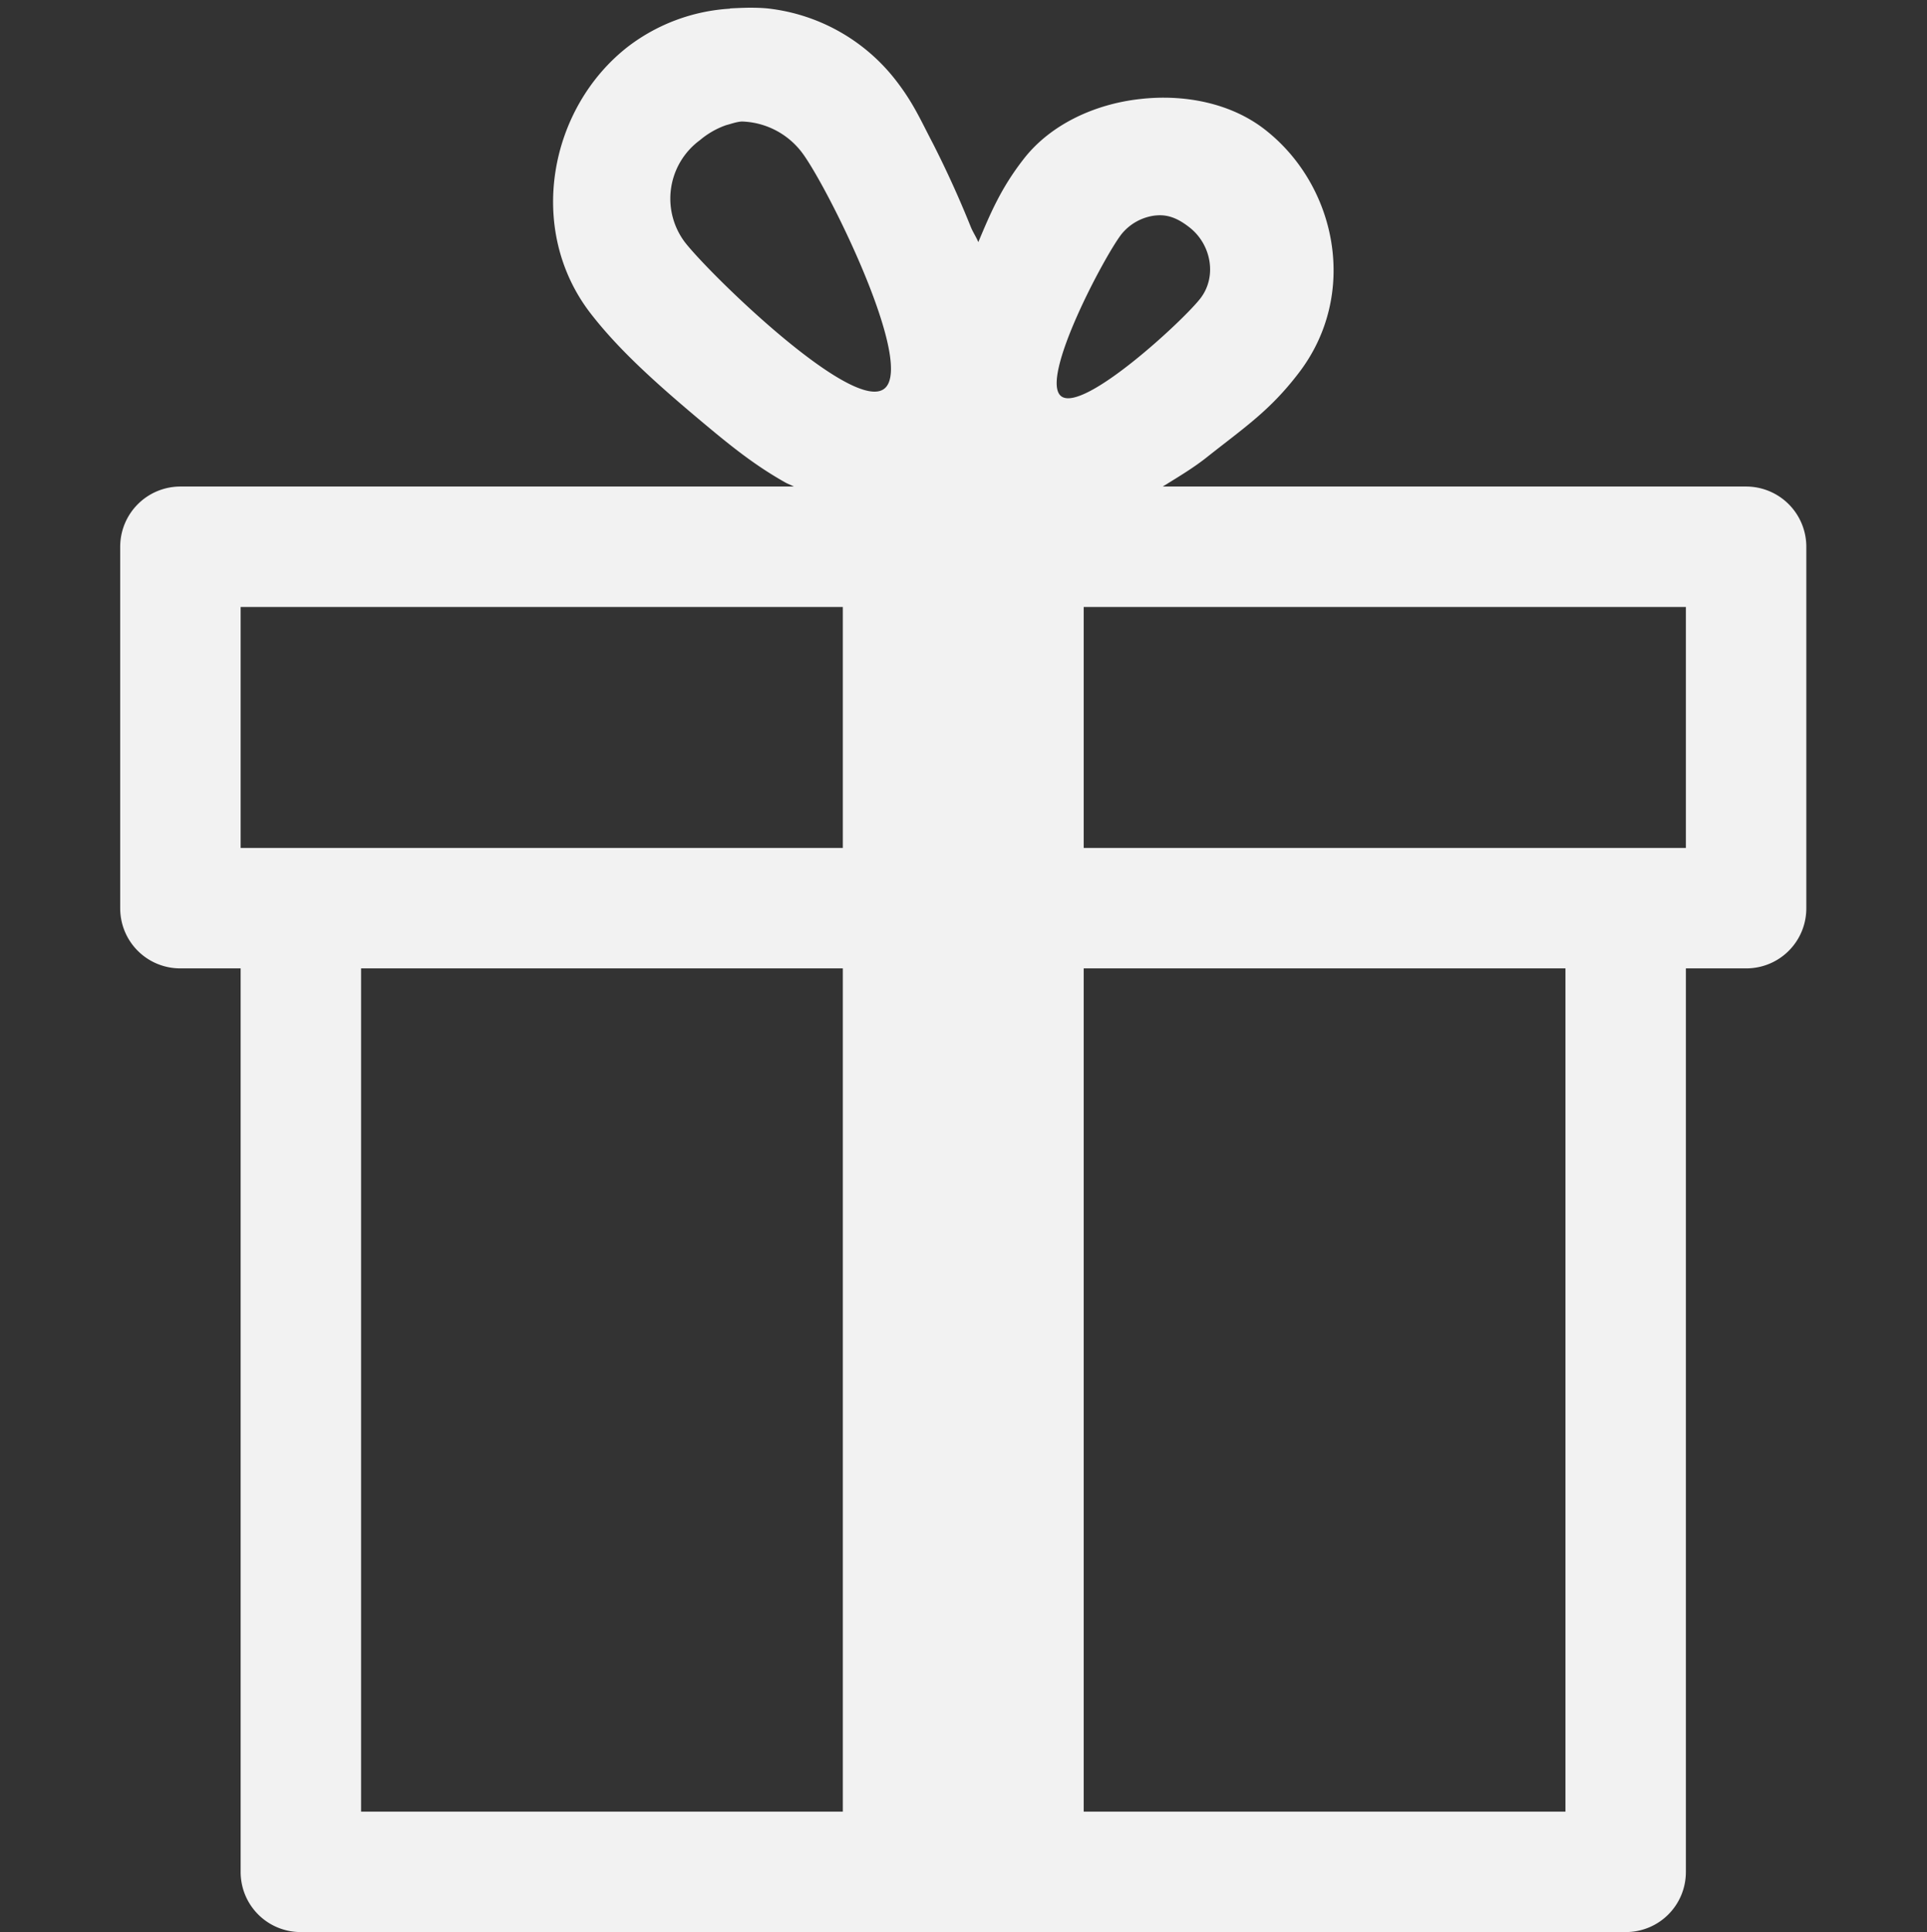 <?xml version="1.0" encoding="UTF-8" standalone="no"?>
<svg
   height="16.04"
   width="16"
   version="1.1"
   id="svg1"
   sodipodi:docname="event-birthday-symbolic.svg"
   inkscape:version="1.4.2 (ebf0e940d0, 2025-05-08)"
   xmlns:inkscape="http://www.inkscape.org/namespaces/inkscape"
   xmlns:sodipodi="http://sodipodi.sourceforge.net/DTD/sodipodi-0.dtd"
   xmlns="http://www.w3.org/2000/svg"
   xmlns:svg="http://www.w3.org/2000/svg">
  <rect width="100%" height="100%" fill="#333333" stroke="none"/>
  <defs
     id="defs1">
     <style
        id="current-color-scheme"
        type="text/css">
        .ColorScheme-Text { color:#f2f2f2; }
        .ColorScheme-NeutralText { color:#f67400; }
        .ColorScheme-PositiveText { color:#37c837; }
        .ColorScheme-NegativeText { color:#f44336; }
        .ColorScheme-Highlight { color:#3daee9; }
     </style>
  </defs>
  <sodipodi:namedview
     id="namedview1"
     pagecolor="#ffffff"
     bordercolor="#000000"
     borderopacity="0.25"
     inkscape:showpageshadow="2"
     inkscape:pageopacity="0.0"
     inkscape:pagecheckerboard="0"
     inkscape:deskcolor="#d1d1d1"
     inkscape:zoom="49.563588"
     inkscape:cx="7.9998244"
     inkscape:cy="8.0200005"
     inkscape:window-width="1920"
     inkscape:window-height="1010"
     inkscape:window-x="0"
     inkscape:window-y="0"
     inkscape:window-maximized="1"
     inkscape:current-layer="svg1" />
  <path
     id="path1"
     style="fill:currentColor"
     class="ColorScheme-Text"
     d="M 6.217 0.064 C 6.164 0.065 6.112 0.067 6.061 0.07 L 6.061 0.072 A 1.546 1.546 0 0 0 5.217 0.385 C 4.558 0.895 4.367 1.907 4.904 2.602 C 5.144 2.912 5.463 3.197 5.873 3.539 C 6.077 3.709 6.279 3.871 6.529 4.01 L 6.592 4.039 L 1.498 4.039 A 0.5 0.5 0 0 0 0.998 4.539 L 0.998 7.539 C 0.998 7.817 1.221 8.039 1.498 8.039 L 1.998 8.039 L 1.998 15.539 C 1.998 15.817 2.221 16.039 2.498 16.039 L 13.498 16.039 C 13.775 16.039 13.998 15.817 13.998 15.539 L 13.998 8.039 L 14.498 8.039 C 14.775 8.039 14.998 7.817 14.998 7.539 L 14.998 4.539 A 0.5 0.5 0 0 0 14.498 4.039 L 9.654 4.039 C 9.787 3.957 9.916 3.88 10.029 3.789 C 10.336 3.546 10.543 3.409 10.779 3.102 C 11.288 2.445 11.098 1.535 10.498 1.072 C 10.218 0.856 9.835 0.78 9.467 0.822 C 9.099 0.862 8.725 1.028 8.498 1.322 C 8.311 1.562 8.223 1.772 8.123 2.01 C 8.105 1.966 8.078 1.927 8.061 1.885 A 8.575 8.575 0 0 0 7.748 1.195 C 7.64 0.989 7.584 0.855 7.436 0.664 A 1.565 1.565 0 0 0 6.373 0.07 C 6.323 0.065 6.27 0.064 6.217 0.064 z M 6.145 1.01 C 6.158 1.008 6.171 1.009 6.186 1.01 A 0.65 0.65 0 0 1 6.654 1.26 C 6.859 1.524 7.606 3.023 7.342 3.227 C 7.078 3.432 5.89 2.274 5.686 2.01 A 0.602 0.602 0 0 1 5.811 1.164 A 0.689 0.689 0 0 1 6.029 1.039 C 6.071 1.028 6.105 1.015 6.145 1.01 z M 9.631 1.787 C 9.718 1.787 9.793 1.823 9.873 1.885 C 10.056 2.025 10.108 2.294 9.967 2.477 C 9.826 2.66 8.993 3.43 8.811 3.289 C 8.628 3.147 9.169 2.128 9.311 1.945 A 0.425 0.425 0 0 1 9.592 1.789 C 9.605 1.788 9.618 1.787 9.631 1.787 z M 1.998 5.039 L 6.998 5.039 L 6.998 7.039 L 1.998 7.039 L 1.998 5.039 z M 8.998 5.039 L 13.998 5.039 L 13.998 7.039 L 8.998 7.039 L 8.998 5.039 z M 2.998 8.039 L 6.998 8.039 L 6.998 15.039 L 2.998 15.039 L 2.998 8.039 z M 8.998 8.039 L 12.998 8.039 L 12.998 15.039 L 8.998 15.039 L 8.998 8.039 z " />
</svg>
